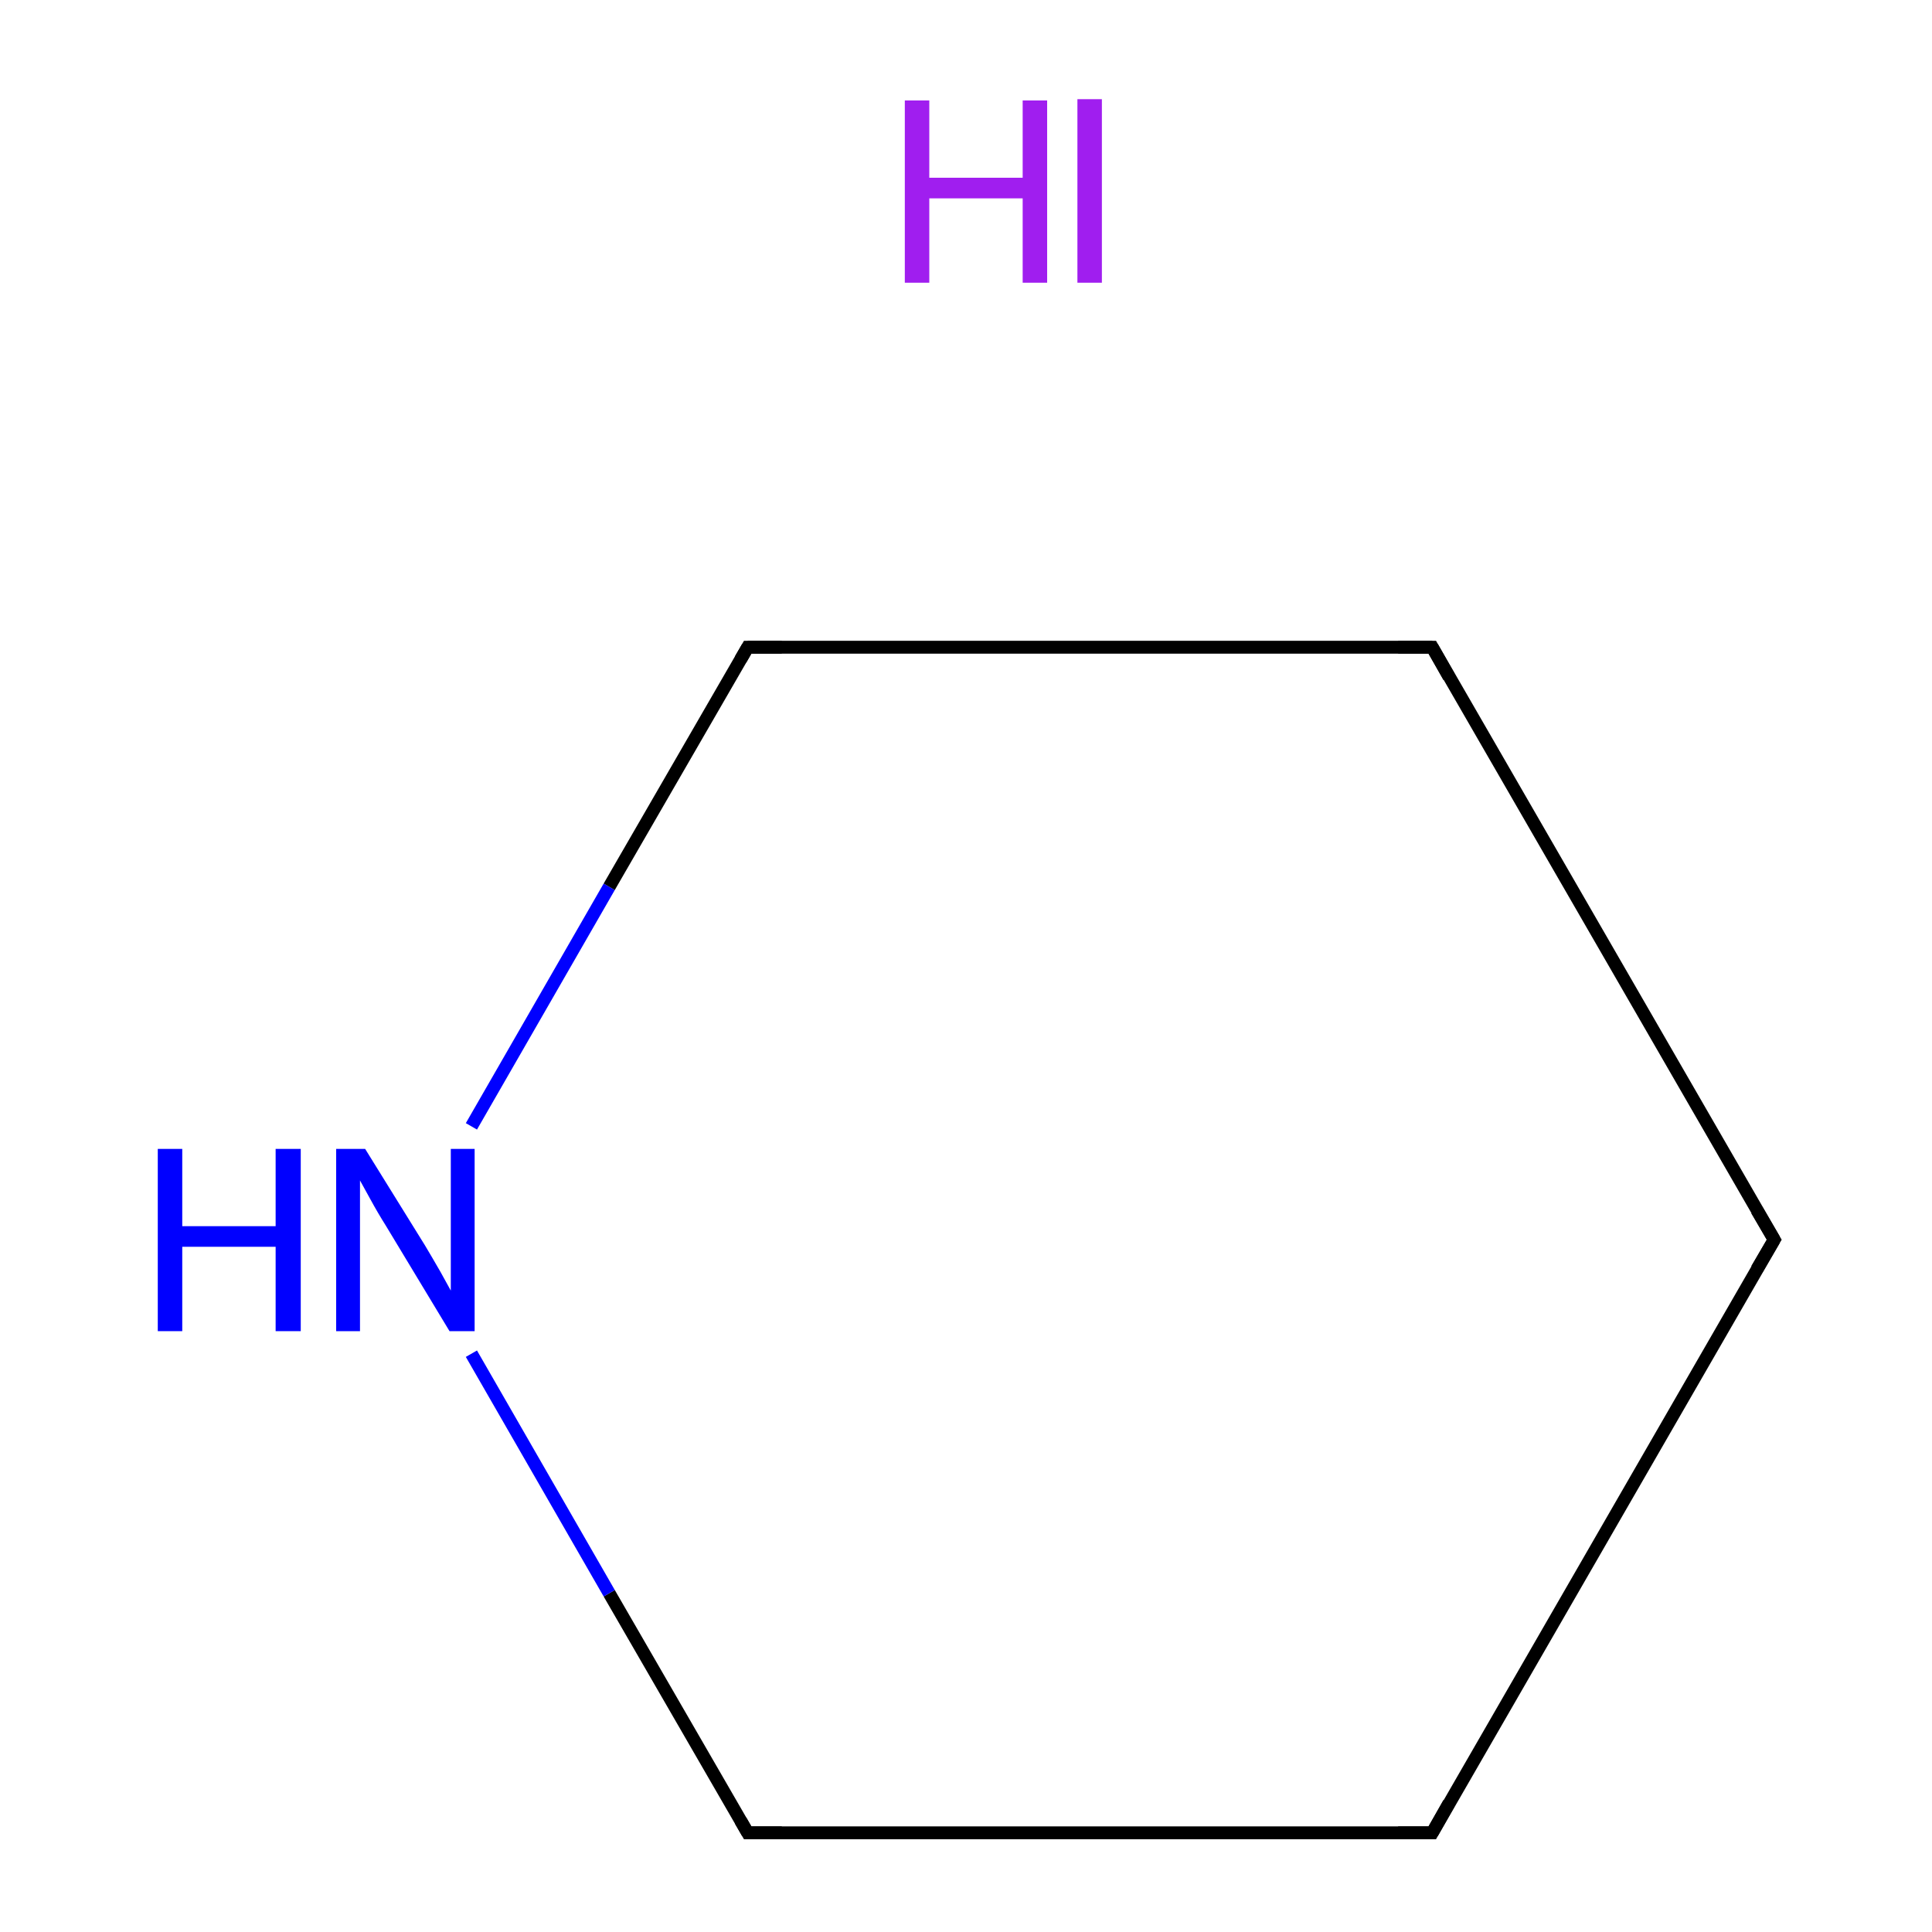 <?xml version='1.0' encoding='iso-8859-1'?>
<svg version='1.1' baseProfile='full'
              xmlns='http://www.w3.org/2000/svg'
                      xmlns:rdkit='http://www.rdkit.org/xml'
                      xmlns:xlink='http://www.w3.org/1999/xlink'
                  xml:space='preserve'
width='300px' height='300px' viewBox='0 0 300 300'>
<!-- END OF HEADER -->
<rect style='opacity:1.0;fill:#FFFFFF;stroke:none' width='300.0' height='300.0' x='0.0' y='0.0'> </rect>
<path class='bond-0 atom-0 atom-1' d='M 275.5,192.5 L 222.4,284.6' style='fill:none;fill-rule:evenodd;stroke:#000000;stroke-width:2.0px;stroke-linecap:butt;stroke-linejoin:miter;stroke-opacity:1' />
<path class='bond-1 atom-1 atom-2' d='M 222.4,284.6 L 116.1,284.6' style='fill:none;fill-rule:evenodd;stroke:#000000;stroke-width:2.0px;stroke-linecap:butt;stroke-linejoin:miter;stroke-opacity:1' />
<path class='bond-2 atom-2 atom-3' d='M 116.1,284.6 L 94.6,247.4' style='fill:none;fill-rule:evenodd;stroke:#000000;stroke-width:2.0px;stroke-linecap:butt;stroke-linejoin:miter;stroke-opacity:1' />
<path class='bond-2 atom-2 atom-3' d='M 94.6,247.4 L 73.2,210.2' style='fill:none;fill-rule:evenodd;stroke:#0000FF;stroke-width:2.0px;stroke-linecap:butt;stroke-linejoin:miter;stroke-opacity:1' />
<path class='bond-3 atom-3 atom-4' d='M 73.2,174.9 L 94.6,137.7' style='fill:none;fill-rule:evenodd;stroke:#0000FF;stroke-width:2.0px;stroke-linecap:butt;stroke-linejoin:miter;stroke-opacity:1' />
<path class='bond-3 atom-3 atom-4' d='M 94.6,137.7 L 116.1,100.5' style='fill:none;fill-rule:evenodd;stroke:#000000;stroke-width:2.0px;stroke-linecap:butt;stroke-linejoin:miter;stroke-opacity:1' />
<path class='bond-4 atom-4 atom-5' d='M 116.1,100.5 L 222.4,100.5' style='fill:none;fill-rule:evenodd;stroke:#000000;stroke-width:2.0px;stroke-linecap:butt;stroke-linejoin:miter;stroke-opacity:1' />
<path class='bond-5 atom-5 atom-0' d='M 222.4,100.5 L 275.5,192.5' style='fill:none;fill-rule:evenodd;stroke:#000000;stroke-width:2.0px;stroke-linecap:butt;stroke-linejoin:miter;stroke-opacity:1' />
<path d='M 272.8,197.1 L 275.5,192.5 L 272.8,187.9' style='fill:none;stroke:#000000;stroke-width:2.0px;stroke-linecap:butt;stroke-linejoin:miter;stroke-miterlimit:10;stroke-opacity:1;' />
<path d='M 225.0,280.0 L 222.4,284.6 L 217.1,284.6' style='fill:none;stroke:#000000;stroke-width:2.0px;stroke-linecap:butt;stroke-linejoin:miter;stroke-miterlimit:10;stroke-opacity:1;' />
<path d='M 121.4,284.6 L 116.1,284.6 L 115.0,282.7' style='fill:none;stroke:#000000;stroke-width:2.0px;stroke-linecap:butt;stroke-linejoin:miter;stroke-miterlimit:10;stroke-opacity:1;' />
<path d='M 115.0,102.4 L 116.1,100.5 L 121.4,100.5' style='fill:none;stroke:#000000;stroke-width:2.0px;stroke-linecap:butt;stroke-linejoin:miter;stroke-miterlimit:10;stroke-opacity:1;' />
<path d='M 217.1,100.5 L 222.4,100.5 L 225.0,105.1' style='fill:none;stroke:#000000;stroke-width:2.0px;stroke-linecap:butt;stroke-linejoin:miter;stroke-miterlimit:10;stroke-opacity:1;' />
<path class='atom-3' d='M 24.5 178.4
L 28.3 178.4
L 28.3 190.4
L 42.8 190.4
L 42.8 178.4
L 46.7 178.4
L 46.7 206.7
L 42.8 206.7
L 42.8 193.6
L 28.3 193.6
L 28.3 206.7
L 24.5 206.7
L 24.5 178.4
' fill='#0000FF'/>
<path class='atom-3' d='M 56.7 178.4
L 66.0 193.4
Q 66.9 194.9, 68.4 197.5
Q 69.9 200.2, 70.0 200.4
L 70.0 178.4
L 73.7 178.4
L 73.7 206.7
L 69.8 206.7
L 59.9 190.3
Q 58.7 188.4, 57.5 186.2
Q 56.3 184.0, 55.9 183.3
L 55.9 206.7
L 52.2 206.7
L 52.2 178.4
L 56.7 178.4
' fill='#0000FF'/>
<path class='atom-6' d='M 140.5 15.6
L 144.3 15.6
L 144.3 27.6
L 158.8 27.6
L 158.8 15.6
L 162.6 15.6
L 162.6 43.9
L 158.8 43.9
L 158.8 30.8
L 144.3 30.8
L 144.3 43.9
L 140.5 43.9
L 140.5 15.6
' fill='#A01EEF'/>
<path class='atom-6' d='M 167.3 15.4
L 171.1 15.4
L 171.1 43.9
L 167.3 43.9
L 167.3 15.4
' fill='#A01EEF'/>
</svg>
